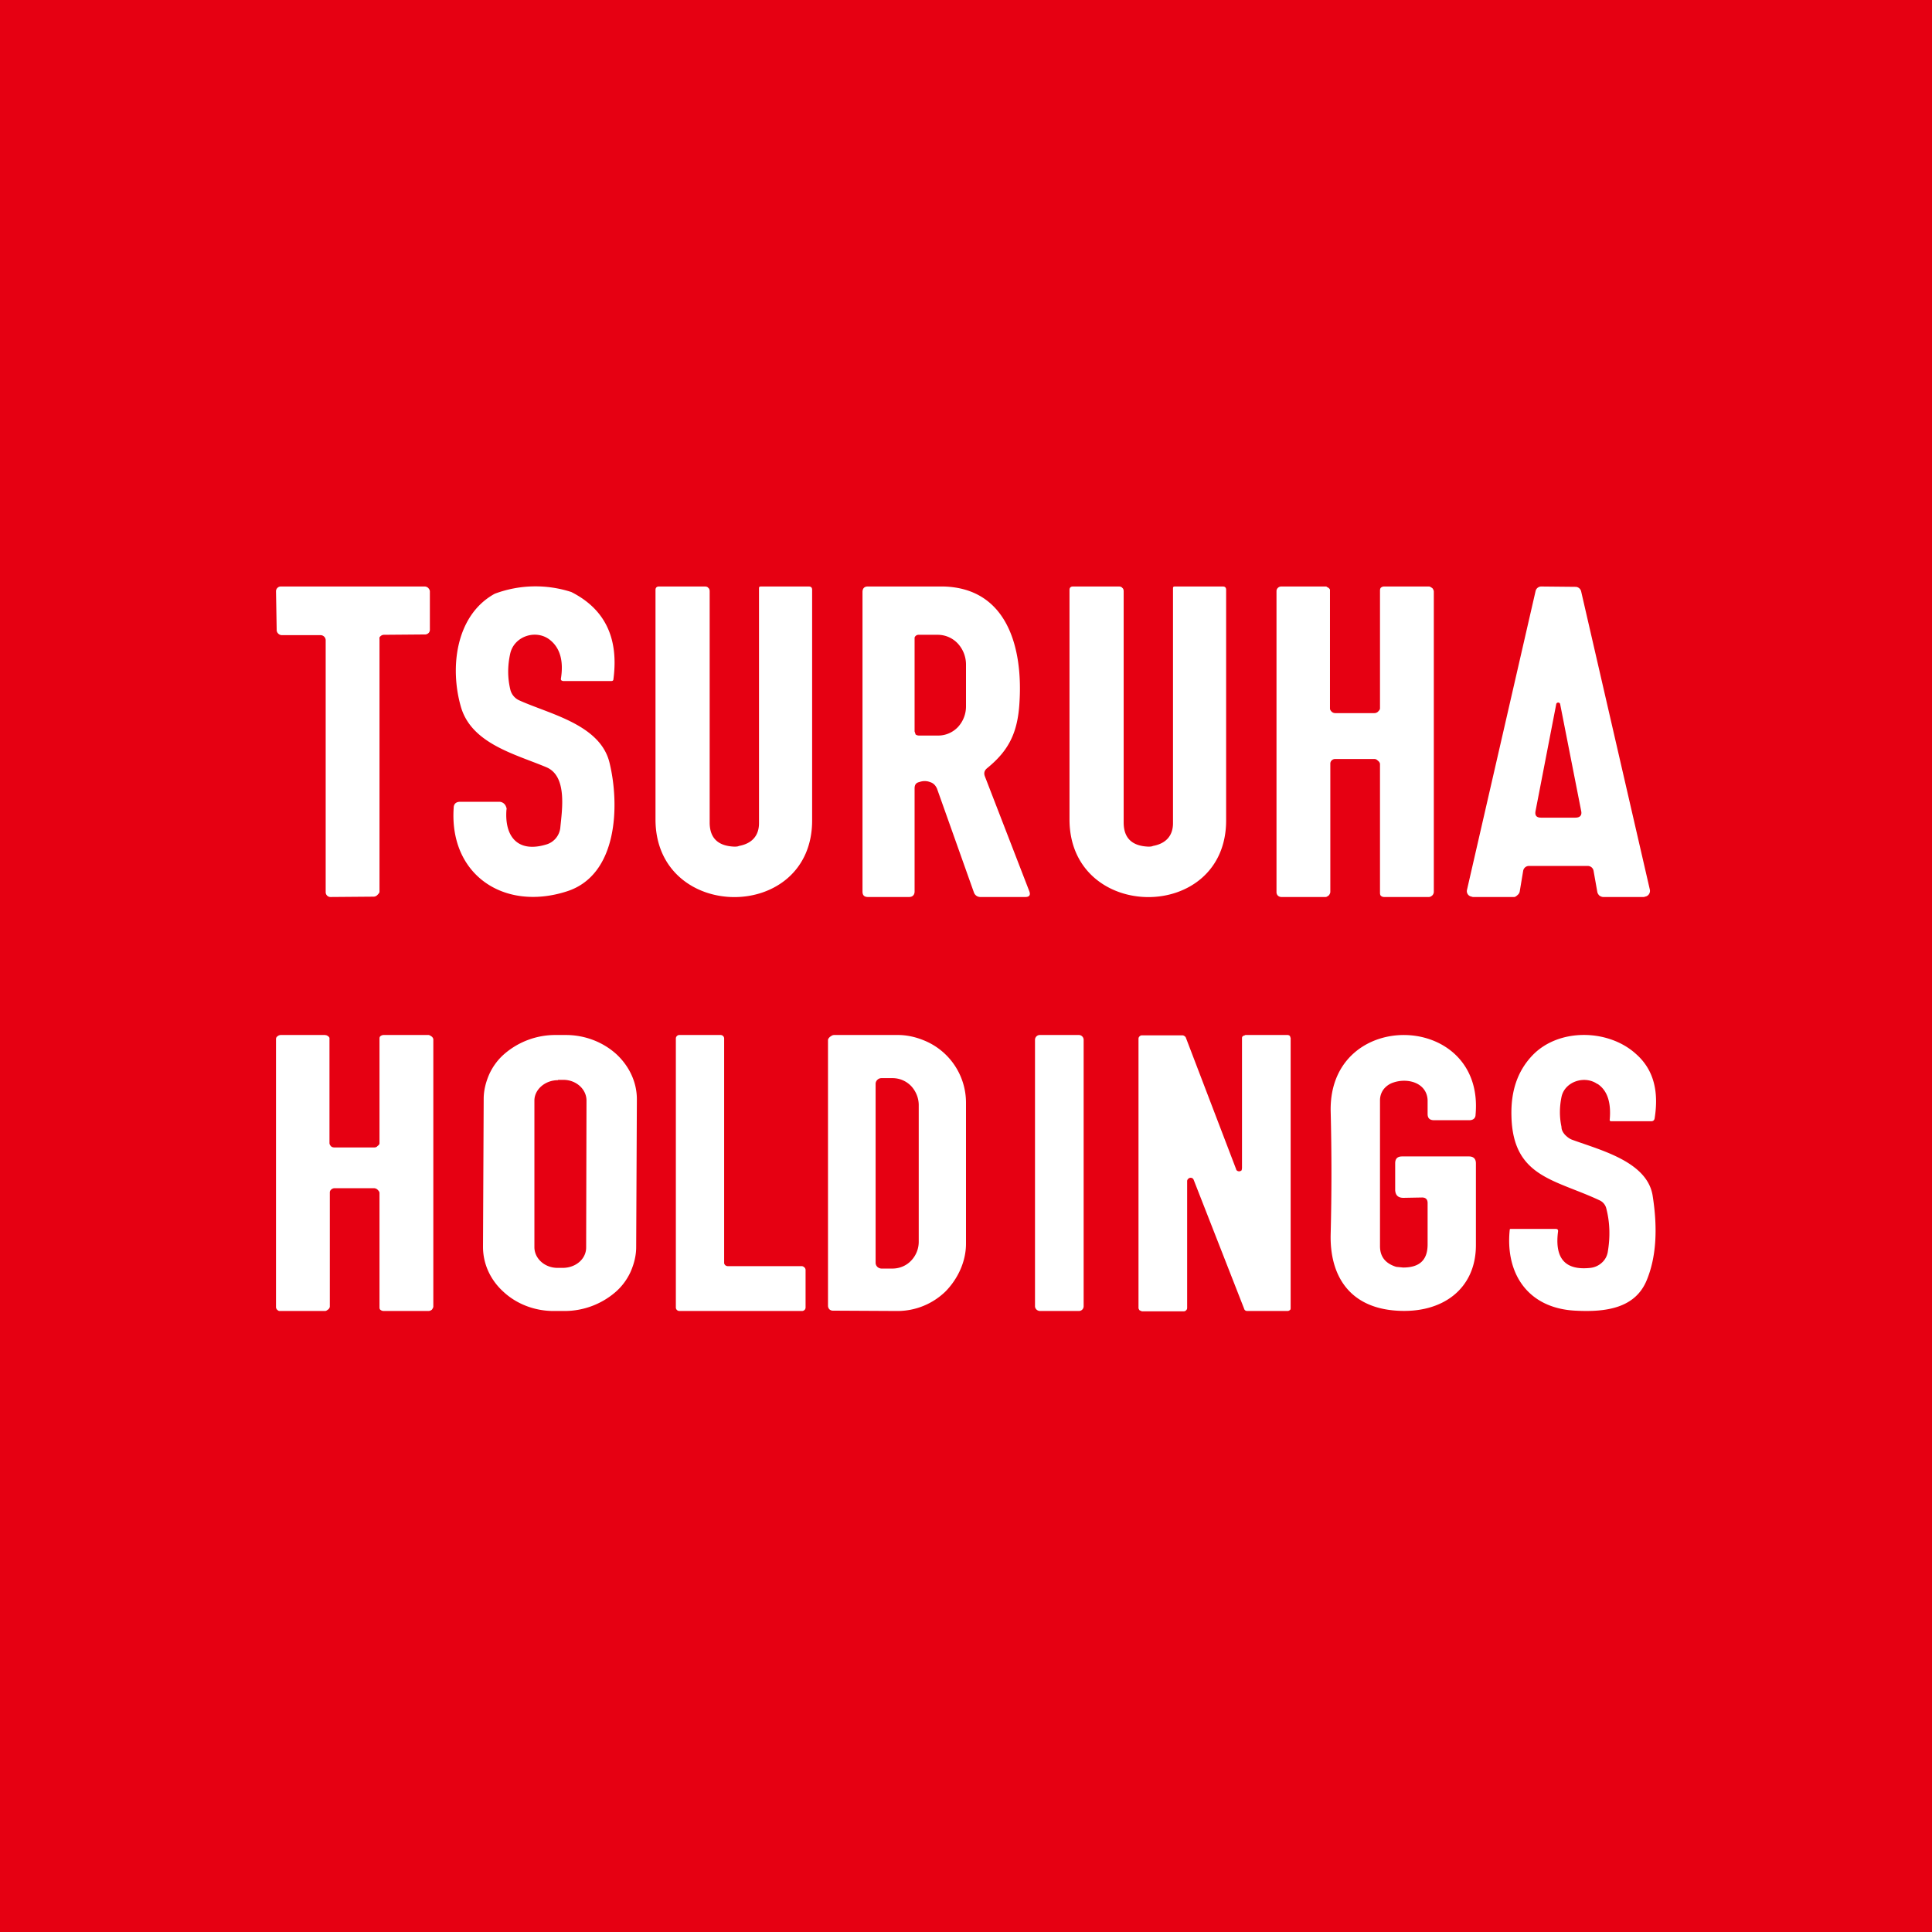 <!-- by TradeStack --><svg width="56" height="56" viewBox="0 0 56 56" xmlns="http://www.w3.org/2000/svg"><path fill="#E60012" d="M0 0h56v56H0z"/><path d="M11 18.55v7.3c0 .03-.04.07-.07.1a.15.15 0 0 1-.1.04L9.59 26a.14.14 0 0 1-.15-.14v-7.31a.15.15 0 0 0-.15-.14H8.16a.15.15 0 0 1-.1-.05.14.14 0 0 1-.04-.1L8 17.14a.14.14 0 0 1 .15-.14h4.16c.04 0 .08.02.1.04.03.03.05.07.05.1v1.1a.14.14 0 0 1-.03.1.15.15 0 0 1-.1.05l-1.21.01a.15.15 0 0 0-.1.05c-.03.02-.02.06-.02.1ZM15.05 20.3c.88.4 2.36.7 2.62 1.82.29 1.2.25 3.25-1.25 3.72-1.82.58-3.4-.49-3.27-2.42 0-.12.07-.18.19-.18h1.13a.21.21 0 0 1 .2.15c.01.02.02.05.01.08-.06.78.33 1.27 1.18 1a.57.57 0 0 0 .38-.47c.05-.52.21-1.5-.4-1.76-.9-.38-2.17-.68-2.48-1.75-.33-1.14-.15-2.66.98-3.28a3.37 3.37 0 0 1 2.22-.05c.97.49 1.38 1.33 1.22 2.53 0 .03-.02.05-.06.05h-1.4c-.05-.01-.07-.03-.06-.08.08-.51-.03-.89-.33-1.12-.39-.3-1.02-.11-1.14.4-.08.36-.08.7 0 1.04a.46.46 0 0 0 .26.32ZM21.42 24.52c.38-.07.58-.3.58-.66v-6.79c0-.05 0-.07.06-.07h1.38c.07 0 .1.03.1.1v6.66c.02 3-4.53 2.98-4.54 0V17.1c0-.07.04-.1.1-.1h1.33c.04 0 .08.01.1.04.03.02.04.06.04.1v6.7c0 .45.24.68.71.7.05 0 .1 0 .14-.02ZM33.42 24.52c.38-.07.58-.3.58-.66v-6.79c0-.05 0-.07.06-.07h1.38c.07 0 .1.03.1.1v6.66c.02 3-4.53 2.98-4.54 0V17.1c0-.07.04-.1.1-.1h1.33c.04 0 .08.01.1.04.03.02.04.06.04.1v6.7c0 .45.24.68.71.7.05 0 .1 0 .14-.02ZM40 20.53v-3.4c0-.03 0-.06.02-.09a.14.14 0 0 1 .1-.04h1.3c.03 0 .07.03.1.05.02.03.04.06.04.1v8.7c0 .04-.02.08-.04.1-.03.03-.07.05-.1.05h-1.3a.14.14 0 0 1-.1-.04c-.02-.03-.02-.06-.02-.1v-3.71c0-.04-.03-.08-.06-.1-.03-.03-.06-.05-.1-.05H38.7a.14.14 0 0 0-.1.04.13.13 0 0 0-.04.1v3.71c0 .04-.02.07-.04.1-.03.02-.06.05-.1.05h-1.28a.15.15 0 0 1-.1-.04.14.14 0 0 1-.04-.1v-8.72c0-.04.01-.07.04-.1a.14.14 0 0 1 .1-.04h1.28c.02 0 .03 0 .05.02a.14.14 0 0 1 .08.07V20.54c0 .03.02.06.05.09.02.02.06.04.1.04h1.14c.04 0 .08-.02.1-.04.03-.03.06-.06.06-.1ZM11 33.14v-3.02c0-.03 0-.06.02-.08a.15.15 0 0 1 .1-.04h1.3c.03 0 .07.03.1.05.02.02.04.05.04.08v7.74c0 .03-.02.06-.04.09a.16.16 0 0 1-.1.04h-1.3a.15.15 0 0 1-.1-.04c-.02-.02-.02-.05-.02-.08v-3.3c0-.04-.03-.07-.06-.1a.16.16 0 0 0-.1-.04H9.7a.15.15 0 0 0-.1.04.11.11 0 0 0-.04.09v3.3c0 .03-.02.06-.04.08-.03.02-.06.05-.1.05H8.09a.15.15 0 0 1-.05-.03.12.12 0 0 1-.03-.04.1.1 0 0 1-.01-.05v-7.76c0-.03.01-.06.04-.08a.15.15 0 0 1 .1-.04h1.28l.05.01.05.03.03.04v3.05c0 .04.02.07.05.1.02.02.06.03.1.03h1.14c.04 0 .08-.01.1-.04.03-.02.06-.05.06-.08Z" fill="#fff"/><path fill-rule="evenodd" d="m29.83 25.82-1.28-3.31c-.04-.1-.02-.18.07-.25.61-.5.88-1.01.93-1.9.1-1.56-.34-3.31-2.2-3.36h-2.2c-.1 0-.15.06-.15.16v8.68c0 .11.05.16.16.16h1.19c.1 0 .16-.06.16-.16v-2.99c0-.1.04-.16.13-.18.11-.04.22-.04.32 0 .1.03.16.1.2.19l1.07 3.01a.2.2 0 0 0 .08.1.2.2 0 0 0 .11.03h1.3c.12 0 .16-.06.11-.18Zm-3.32-7.34v2.72l.03.09c.03.02.06.03.1.03h.56c.21 0 .42-.09.57-.25a.88.88 0 0 0 .23-.6v-1.22a.9.9 0 0 0-.24-.6.8.8 0 0 0-.56-.25h-.57a.12.12 0 0 0-.12.08ZM44.31 25.1h1.71a.17.17 0 0 1 .17.14l.11.62c.01.04.03.07.06.1.03.02.07.04.11.04h1.18l.07-.02a.17.17 0 0 0 .1-.2l-1.99-8.64a.17.17 0 0 0-.16-.13l-1-.01a.17.17 0 0 0-.16.13l-1.99 8.67a.16.16 0 0 0 .1.18l.07.02h1.2c.03 0 .07-.03.1-.06a.17.17 0 0 0 .06-.1l.1-.6a.17.17 0 0 1 .16-.14Zm.8-4.7-.6 3.1c-.03.14.03.2.16.2h.99c.14 0 .2-.07.17-.2l-.61-3.1a.06.06 0 0 0-.11 0Z" fill="#fff"/><path d="m41.22 34.71-.54.01c-.15 0-.23-.07-.24-.22v-.78c0-.13.06-.2.2-.2h1.94c.13 0 .2.07.2.2v2.37c0 1.27-.97 1.99-2.3 1.9-1.38-.09-1.94-1.03-1.91-2.22.03-1.18.03-2.36 0-3.57-.05-3.01 4.47-2.89 4.2.11 0 .1-.07.16-.18.16h-1.02c-.13 0-.19-.06-.19-.18v-.4c-.02-.5-.57-.66-1-.51a.59.59 0 0 0-.28.2c-.07.1-.1.2-.1.32v4.22c0 .3.15.5.47.6l.2.02c.48 0 .71-.22.71-.67v-1.2c0-.1-.05-.16-.16-.16ZM46.3 31.42c-.37-.26-.95-.07-1.04.38-.06.3-.06.58 0 .86 0 .09.04.16.1.23.06.06.13.12.22.15.82.3 2.15.63 2.32 1.6.16 1 .1 1.82-.17 2.47-.33.8-1.16.93-2.07.88-1.37-.07-2.03-1.07-1.9-2.34 0-.02.01-.03.03-.03h1.3c.05 0 .08.02.07.08-.1.78.21 1.13.94 1.05a.58.58 0 0 0 .33-.15.53.53 0 0 0 .17-.3c.08-.46.06-.88-.04-1.27a.35.35 0 0 0-.2-.24c-1.3-.61-2.51-.67-2.55-2.44-.02-.73.18-1.3.59-1.74.76-.82 2.22-.79 3.02-.06.5.44.67 1.06.54 1.87-.01.05-.04.08-.1.08H46.7c-.03 0-.05-.02-.04-.06.04-.49-.07-.83-.35-1.02ZM21.11 36.7h2.13c.03 0 .06.02.08.04a.1.1 0 0 1 .03.07v1.09a.1.1 0 0 1-.03.07.11.11 0 0 1-.07.03H19.7a.11.11 0 0 1-.08-.03.1.1 0 0 1-.03-.07v-7.8a.1.1 0 0 1 .03-.07.1.1 0 0 1 .08-.03h1.18a.11.11 0 0 1 .08.03.1.1 0 0 1 .03.07v6.5c0 .03.01.05.03.07.02.02.05.03.08.03ZM31.27 30h-1.12a.14.14 0 0 0-.15.14v7.72c0 .08.07.14.15.14h1.12c.08 0 .14-.06.14-.14v-7.72a.14.14 0 0 0-.14-.14ZM36.09 30h1.23a.1.1 0 0 1 .07.03l.02.06v7.82c0 .02 0 .05-.02.06a.1.1 0 0 1-.07.03h-1.17a.1.1 0 0 1-.06-.02.09.09 0 0 1-.03-.05L34.6 34.2a.1.1 0 0 0-.04-.05.1.1 0 0 0-.12.02.09.09 0 0 0-.03.06v3.68c0 .03-.01.05-.03.07-.02.02-.04.03-.07.03H33.1l-.07-.03c-.01-.02-.03-.04-.03-.07v-7.8c0-.03.01-.05.03-.07a.1.1 0 0 1 .06-.03h1.19a.1.1 0 0 1 .05.02.1.1 0 0 1 .04.04l1.46 3.82c0 .02.02.04.04.05a.1.1 0 0 0 .06.01.1.1 0 0 0 .06-.03l.01-.06V30.1c0-.02 0-.05.02-.06a.1.1 0 0 1 .07-.03ZM18.28 36.86c.1-.23.16-.47.16-.71l.02-4.29c0-.49-.22-.96-.6-1.31-.39-.35-.91-.55-1.46-.55h-.32a2.26 2.26 0 0 0-1.45.54c-.2.17-.35.38-.45.6-.1.23-.16.47-.16.71L14 36.14c0 .49.21.96.6 1.31.38.35.9.55 1.45.55h.32a2.26 2.26 0 0 0 1.46-.54c.2-.17.35-.38.45-.6Zm-2.1-5.56h.15c.37 0 .67.27.67.6l-.01 4.26c0 .33-.3.59-.68.59h-.15c-.37 0-.67-.27-.67-.6V31.9c0-.32.31-.59.68-.59Z" fill="#fff"/><path fill-rule="evenodd" d="M24.06 30.05c-.03.03-.06.06-.06.1v7.7c0 .04.02.08.04.1.03.03.07.04.1.04l1.87.01c.52 0 1.02-.2 1.4-.57.36-.37.59-.87.59-1.38v-4.08a1.95 1.95 0 0 0-1.21-1.81c-.24-.1-.5-.16-.76-.16h-1.85a.15.15 0 0 0-.1.04l-.02.01Zm1.37 1.25a.16.16 0 0 0-.05.12v5.18c0 .05.02.09.05.12.03.03.08.05.12.05h.32c.2 0 .4-.08.54-.23a.79.79 0 0 0 .22-.55v-3.96c0-.2-.08-.4-.22-.55a.75.75 0 0 0-.54-.23h-.32a.17.17 0 0 0-.12.05Z" fill="#fff"/></svg>